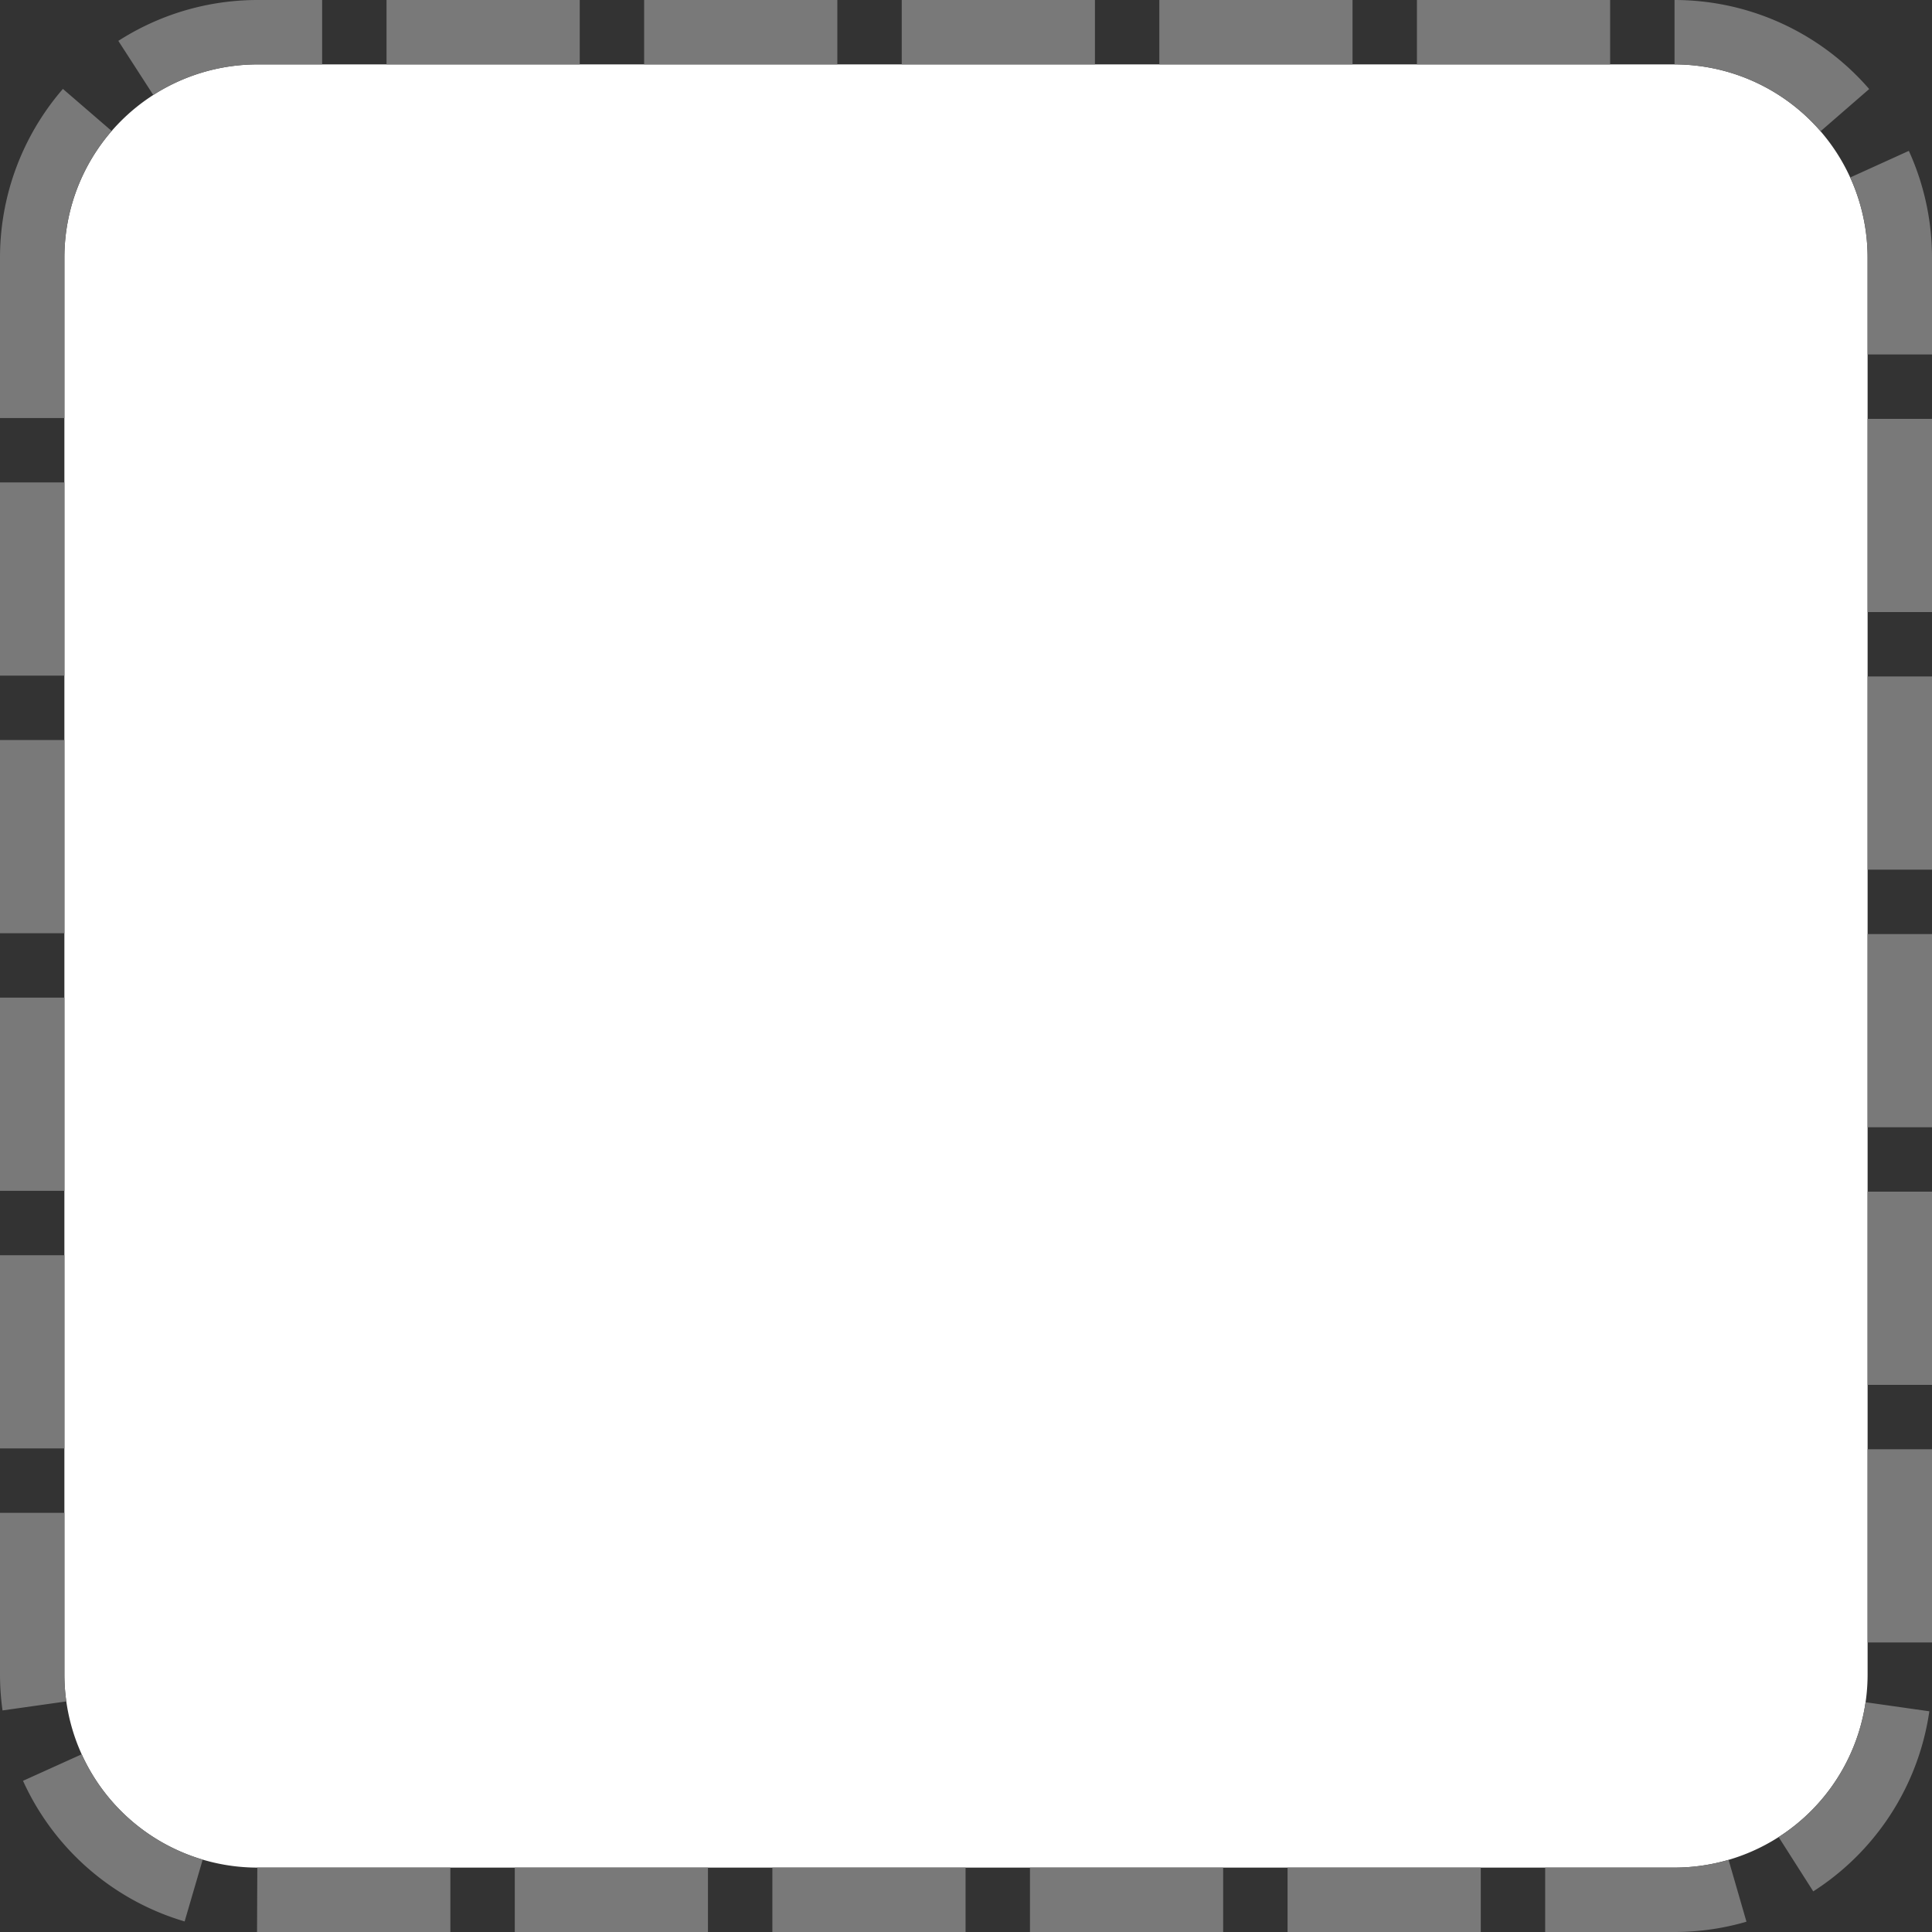 ﻿<?xml version="1.0" encoding="utf-8"?>
<svg version="1.1" xmlns:xlink="http://www.w3.org/1999/xlink" width="30px" height="30px" xmlns="http://www.w3.org/2000/svg">
  <rect width="100%" height="100%" fill="#333333" stroke="none"/>
  <g transform="matrix(1 0 0 1 -344 -417 )">
    <path d="M 345 421  A 3 3 0 0 1 348 418 L 370 418  A 3 3 0 0 1 373 421 L 373 443  A 3 3 0 0 1 370 446 L 348 446  A 3 3 0 0 1 345 443 L 345 421  Z " fill-rule="nonzero" fill="#ffffff" stroke="none" />
    <path d="M 344.5 421  A 3.5 3.5 0 0 1 348 417.5 L 370 417.5  A 3.5 3.5 0 0 1 373.5 421 L 373.5 443  A 3.5 3.5 0 0 1 370 446.5 L 348 446.5  A 3.5 3.5 0 0 1 344.5 443 L 344.5 421  Z " stroke-width="1" stroke-dasharray="3,1" stroke="#797979" fill="none" stroke-dashoffset="0.5" />
  </g>
</svg>